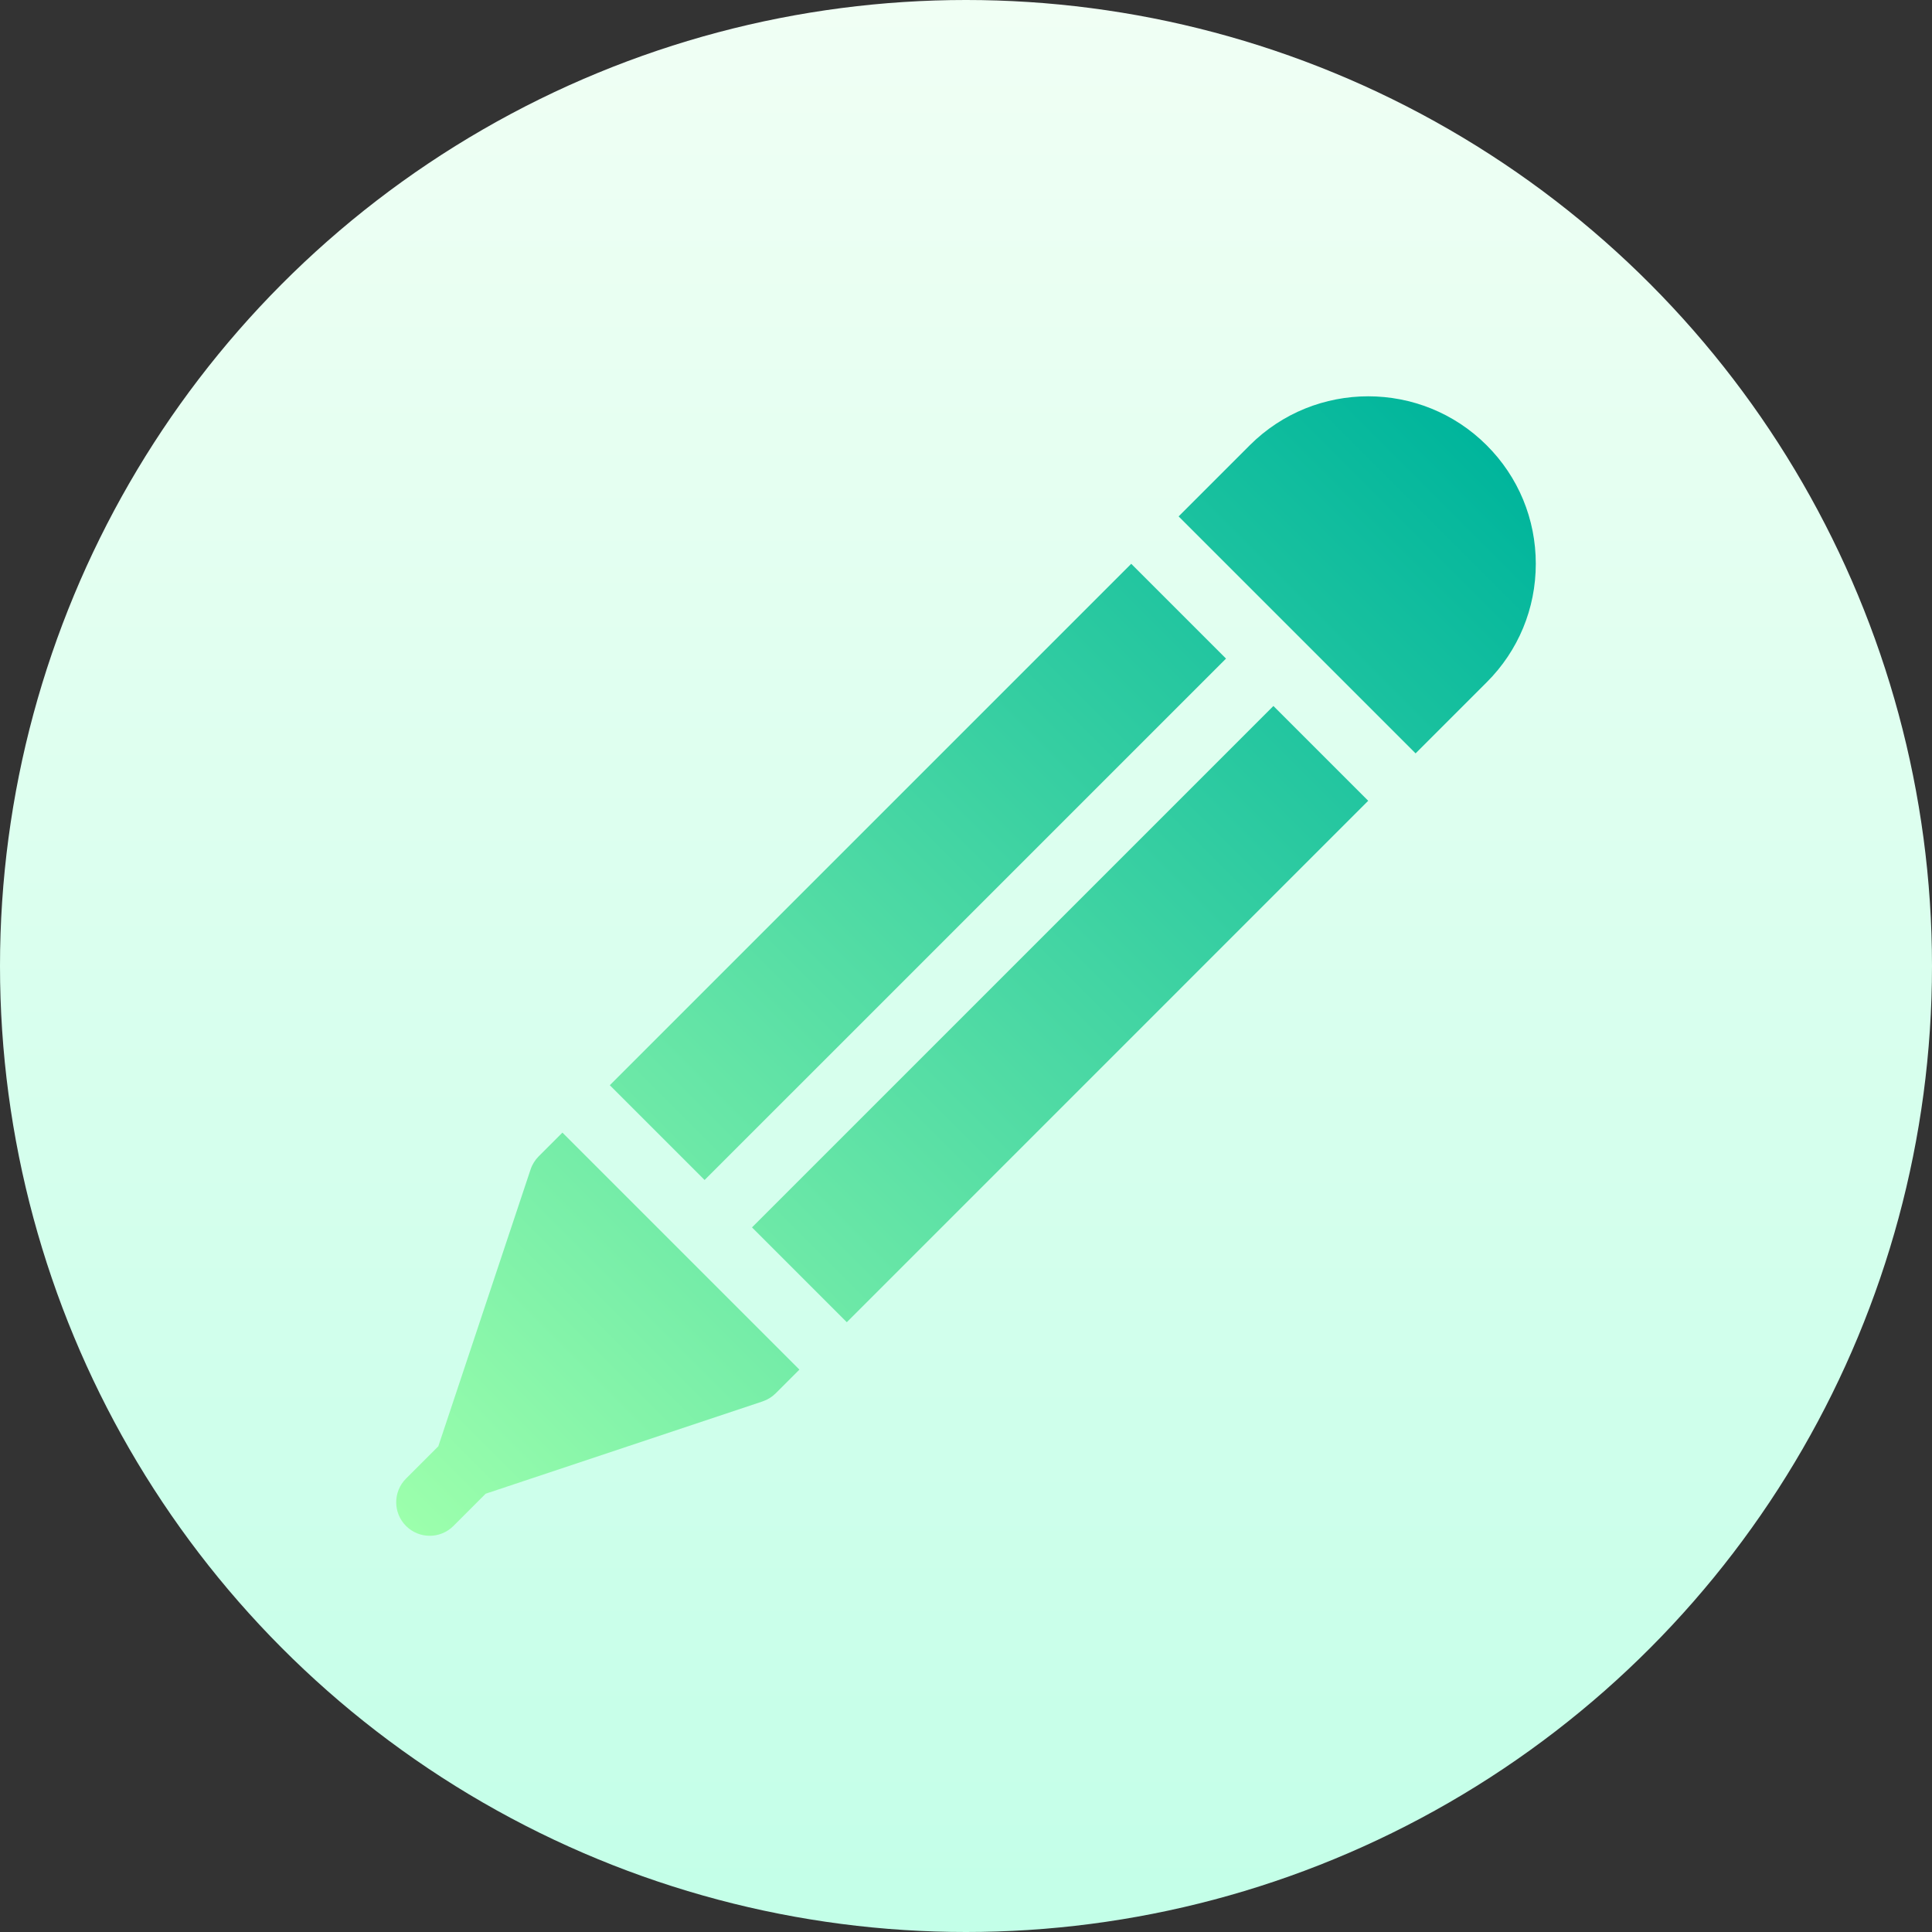 <svg id="Capa_1" enable-background="new 0 0 512 512" height="512" viewBox="0 0 512 512" width="512" xmlns="http://www.w3.org/2000/svg" xmlns:xlink="http://www.w3.org/1999/xlink"><rect x="0" y="0" width="512" height="512" fill="#333333" stroke="none"/><linearGradient id="SVGID_1_" gradientUnits="userSpaceOnUse" x1="256" x2="256" y1="512" y2="0"><stop offset="0" stop-color="#c3ffe8"/><stop offset=".997" stop-color="#f0fff4"/></linearGradient><linearGradient id="SVGID_2_" gradientUnits="userSpaceOnUse" x1="107.604" x2="393.991" y1="404.4" y2="118.013"><stop offset="0" stop-color="#9cffac"/><stop offset="1" stop-color="#00b59c"/></linearGradient><g><g><circle cx="256" cy="256" fill="url(#SVGID_1_)" r="256"/></g><g><g><path d="m324.908 174.532-25.12-25.12-138.181 138.18 25.119 25.121zm-182.141 131.9c-.971.971-1.717 2.16-2.151 3.47l-24.457 73.379-8.557 8.557c-3.47 3.47-3.47 9.09 0 12.56 1.735 1.735 4.008 2.602 6.28 2.602 2.273 0 4.545-.867 6.28-2.602l8.553-8.553 73.383-24.461c1.301-.434 2.498-1.171 3.47-2.142l6.281-6.281-62.803-62.808zm56.519 18.842 25.124 25.125 138.18-138.185-25.122-25.122zm194.703-207.263c-17.314-17.314-45.487-17.314-62.801 0l-18.84 18.84 62.801 62.801 18.84-18.84c8.396-8.379 13.011-19.534 13.011-31.401s-4.615-23.02-13.011-31.4z" fill="url(#SVGID_2_)"/></g></g></g></svg>